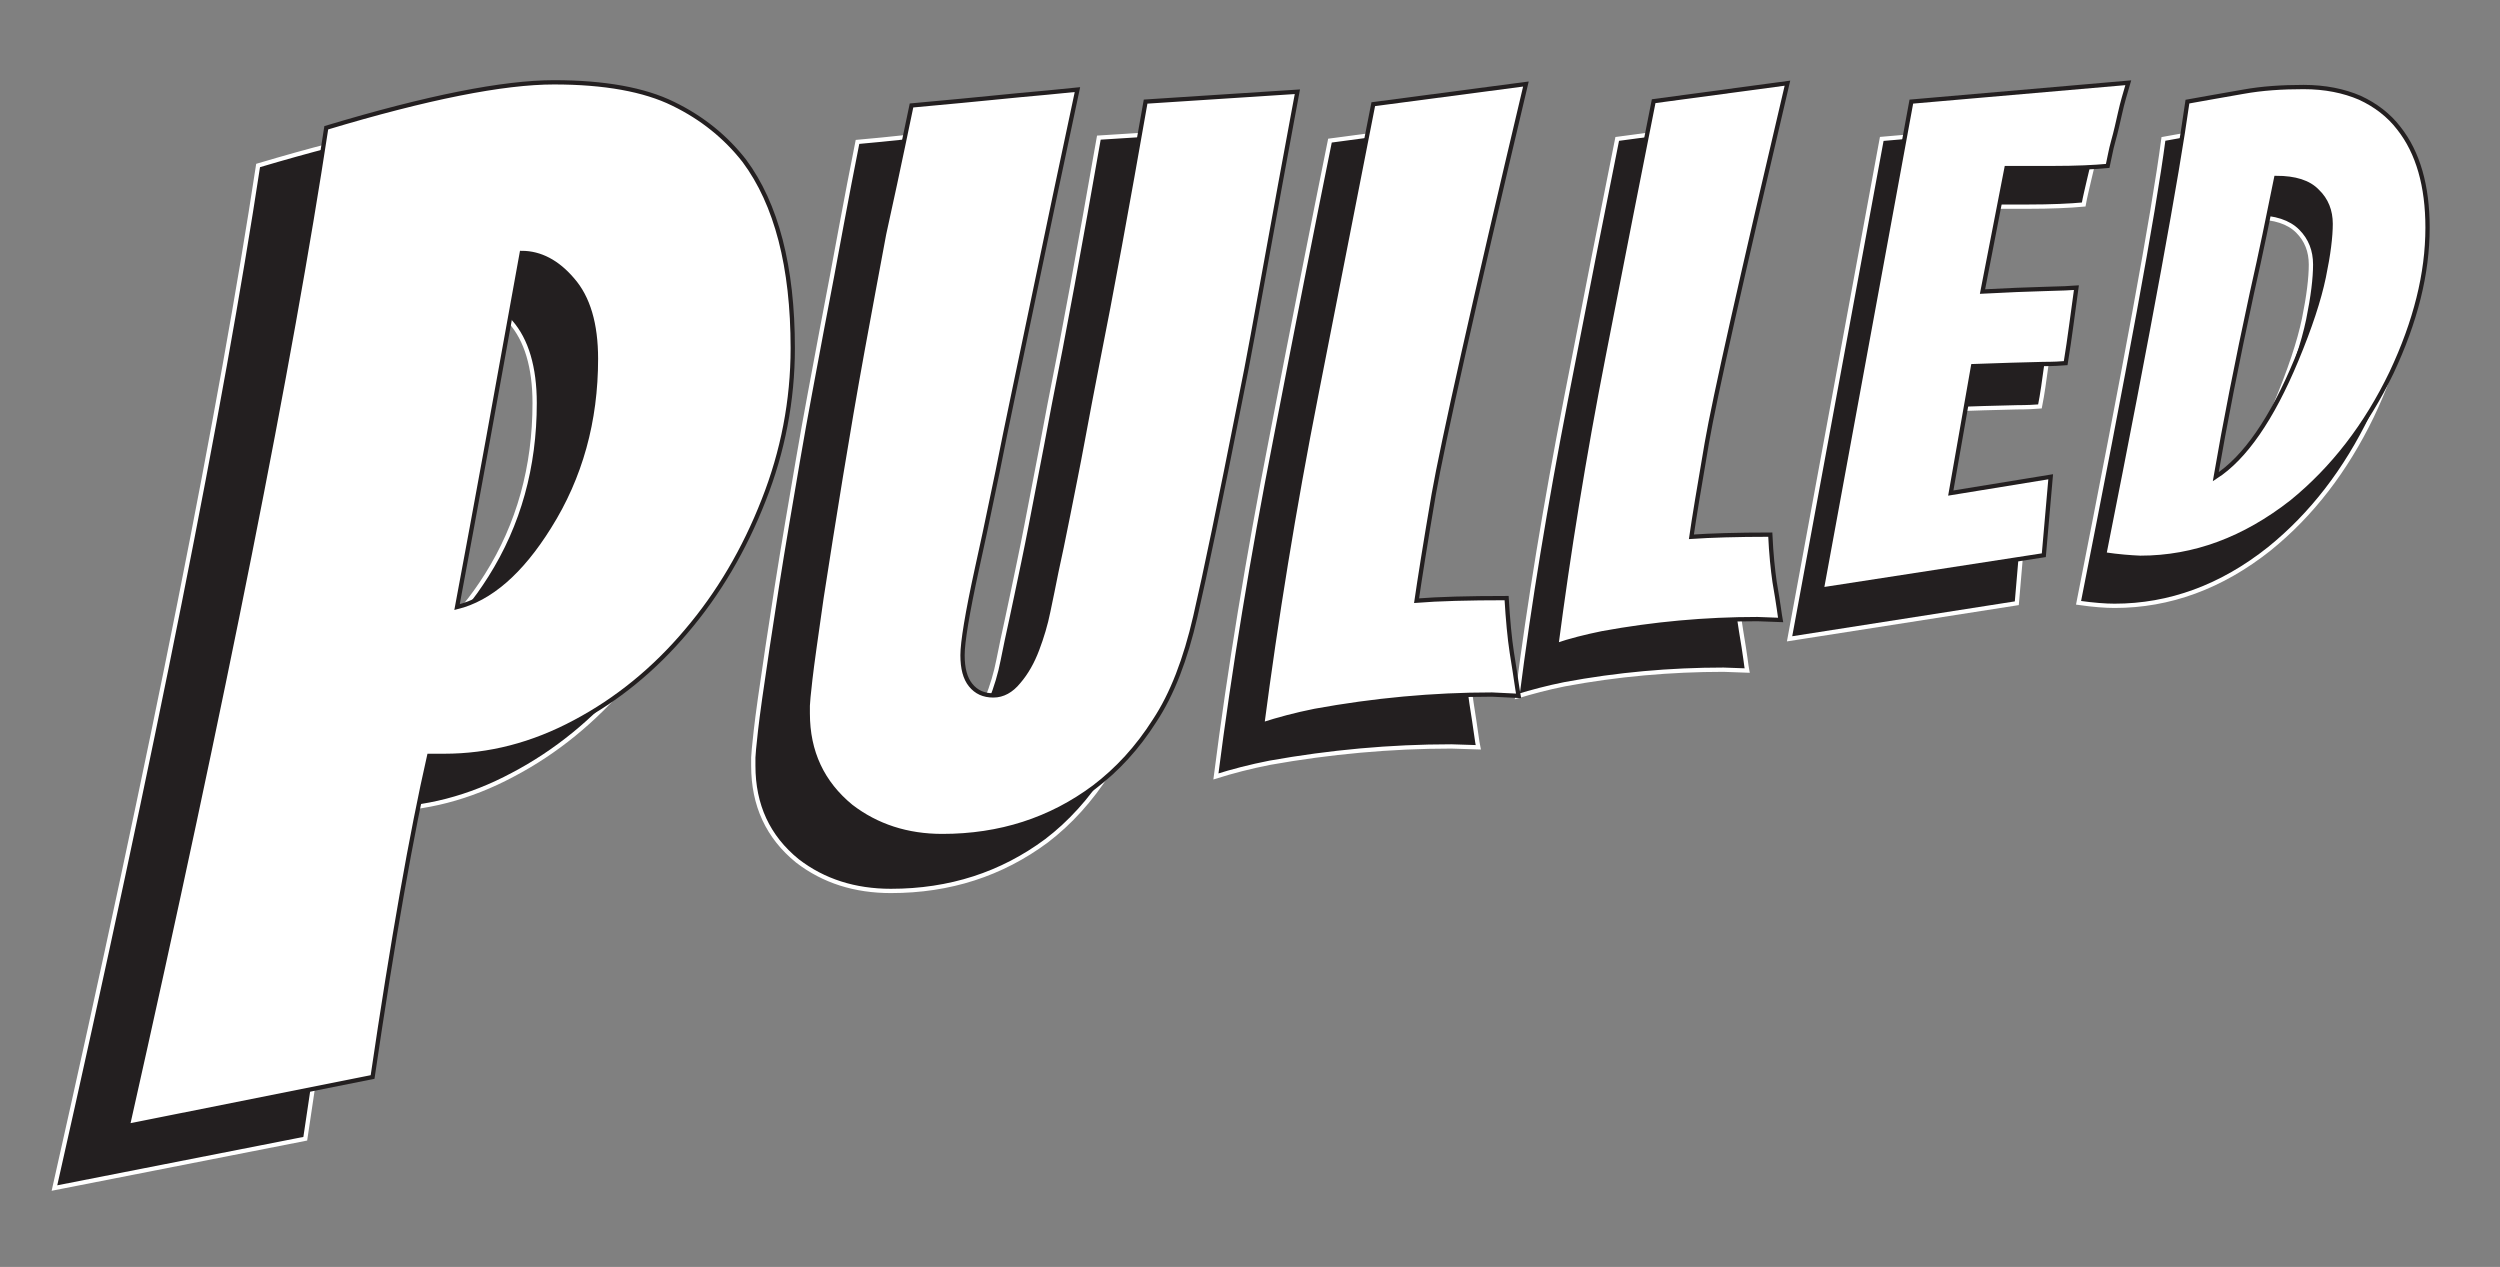 <?xml version="1.0" encoding="utf-8"?>
<!-- Generator: Adobe Illustrator 18.1.1, SVG Export Plug-In . SVG Version: 6.00 Build 0)  -->
<svg version="1.1" xmlns="http://www.w3.org/2000/svg" xmlns:xlink="http://www.w3.org/1999/xlink" x="0px" y="0px"
	 viewBox="0 0 583.1 295.5" enable-background="new 0 0 583.1 295.5" xml:space="preserve">
<rect x="0" y="0" width="583.1" height="295.5" fill="#808080" stroke="none"/>
<g id="Layer_2" display="none">
	<ellipse display="inline" fill="#B51845" stroke="#231F20" stroke-miterlimit="10" cx="292.4" cy="148.2" rx="377.5" ry="214.6"/>
</g>
<g id="Layer_1" display="none">
	<g display="inline">
		<path fill="none" d="M126.2,95c0-8.3-1.9-14.7-5.6-18.9c-0.1-0.1-0.1-0.2-0.2-0.2c-4.5,24.7-8.6,47-12.3,66.9
			c0.6-0.2,1.3-0.4,1.9-0.6c1.7-2.1,3.3-4.4,5-6.9C122.5,123.3,126.2,109.9,126.2,95z"/>
		<path fill="none" d="M538.8,75.4c1.1-5.4,1.6-9.6,1.6-12.7c0-3.1-1-5.7-3.1-7.8c-1.6-1.6-3.8-2.6-6.8-3
			c-1.2,5.6-2.4,11.5-3.8,17.6c-3.6,16.3-6.4,30.6-8.4,42.8c4.8-3.1,9.3-8.5,13.6-16.3c0.1-0.3,0.2-0.5,0.3-0.8
			C535.5,87.3,537.7,80.7,538.8,75.4z"/>
		<path fill="#FFFFFF" stroke="#231F20" stroke-miterlimit="10" d="M76.9,35.4c-4.8,1.3-9.8,2.7-15.2,4.3
			c-8.6,56.4-24.4,135.9-47.4,238.5l58.3-11.5c0.6-3.9,1.2-7.8,1.7-11.5l-43,8.5C53.1,166.2,68.3,90.2,76.9,35.4z"/>
		<path fill="#FFFFFF" stroke="#231F20" stroke-miterlimit="10" d="M123.2,60.1c-1,5.4-1.9,10.6-2.8,15.7c0.1,0.1,0.1,0.1,0.2,0.2
			c3.7,4.3,5.6,10.6,5.6,18.9c0,14.9-3.7,28.3-11.2,40.2c-1.6,2.6-3.3,4.9-5,6.9c7-2.4,13.5-8.4,19.6-18.1
			c7.3-11.6,10.9-24.7,10.9-39.2c0-8.1-1.8-14.3-5.5-18.5C131.5,62.2,127.5,60.1,123.2,60.1z"/>
		<path fill="#FFFFFF" stroke="#231F20" stroke-miterlimit="10" d="M104.9,177.6h-3.5c-0.8,3-1.7,7.5-2.5,11.7
			c7.5-1.1,14.9-3.6,22.1-7.4c8.3-4.4,15.7-10.1,22.4-17c-2.5,1.7-5.2,3.4-7.9,4.8C125.6,174.9,115.4,177.6,104.9,177.6z"/>
		<path fill="#FFFFFF" stroke="#231F20" stroke-miterlimit="10" d="M239.1,160c1.8-2.1,3.2-4.6,4.3-7.5c1.1-2.9,2-5.9,2.6-8.9
			c0.6-3,1.3-6.1,1.9-9.3c0.7-3.1,1.6-7.5,2.7-13c1.1-5.6,2.3-11.4,3.4-17.4c1.1-6,2.3-12.2,3.5-18.4c2.8-14.2,6.1-31.9,9.8-52.9
			l-9.8,0.6c-4.4,25.1-8.2,45.9-11.5,62.3c-1.2,6.4-2.5,12.7-3.6,18.9c-1.2,6.2-2.3,12.1-3.5,17.8c-1.2,5.7-2.1,10.1-2.8,13.3
			c-0.7,3.2-1.4,6.4-2,9.5c-0.6,2.8-1.3,5.5-2.3,8.1c0.4,0.1,0.8,0.1,1.2,0.1C235.4,163.2,237.3,162.2,239.1,160z"/>
		<path fill="#FFFFFF" stroke="#231F20" stroke-miterlimit="10" d="M221.6,196.1c-8.2,0-15.5-2.3-21.4-6.9
			c-6.7-5.5-10.2-12.7-10.2-21.7c0-0.6,0-1.2,0-1.8c0-0.6,0.3-2.7,0.7-6.2c0.4-3.5,1.3-9.8,2.7-18.9c1.4-9.1,2.9-18.5,4.5-28.3
			c1.6-9.8,3.3-19.7,5.2-29.6c1.8-9.9,3.5-18.9,5-27c1.9-10,3.4-17.5,4.4-22.7c-4.2,0.4-7.9,0.8-11,1.1c-0.6,2.8-2.7,13.1-6.1,30.9
			c-1.6,8.3-3.3,17.5-5.2,27.6c-1.9,10.1-3.6,20.3-5.3,30.3c-1.6,10.1-3.2,19.8-4.6,29c-1.4,9.3-2.4,15.7-2.8,19.3
			c-0.4,3.6-0.7,5.7-0.7,6.3c0,0.6,0,1.3,0,1.9c0,9.2,3.5,16.6,10.4,22.2c6.1,4.7,13.4,7,21.8,7c13.7,0,25.9-3.9,36.3-11.7
			c4.7-3.6,9-8.1,12.7-13.4c-0.4,0.3-0.8,0.6-1.2,1C246.8,192.3,235,196.1,221.6,196.1z"/>
		<path fill="#FFFFFF" stroke="#231F20" stroke-miterlimit="10" d="M295.9,170c3.2-24.4,7.3-50,12.6-76.9
			c4.5-23.3,8.5-43.4,11.8-60.3l-8.6,1.1c-3.8,18.8-8.3,41.9-13.7,69.5c-5.3,27.5-9.6,53.8-12.9,78.8c3.8-1.2,8-2.3,12.6-3.2
			c14-2.6,28.2-3.8,42.3-3.8l6.3,0.2c-0.1-0.5-0.3-1.6-0.5-3.1c-0.2-1.6-0.6-4-1.1-7.3c-0.1-0.6-0.2-1.2-0.3-1.8
			c-12.1,0.3-24.2,1.5-36.3,3.7C303.7,167.7,299.6,168.8,295.9,170z"/>
		<path fill="#FFFFFF" stroke="#231F20" stroke-miterlimit="10" d="M364.4,151.5c2.8-21.4,6.4-43.9,11-67.4
			c3.9-19.9,7.2-37.1,10.1-51.7l-7,0.9c-3.3,16.5-7.3,36.8-12,60.9c-4.6,23.9-8.3,46.6-11.2,68.3c0,0.3,0.1,0.5,0.1,0.7l-0.2,0
			c0,0,0,0.1,0,0.1c3.3-1.1,7-2,11-2.8c12.3-2.2,24.7-3.4,37.1-3.4l5.5,0.2c-0.1-0.5-0.3-1.4-0.4-2.8c-0.2-1.4-0.5-3.5-1-6.4
			c-0.1-0.8-0.3-1.7-0.4-2.6c-10.7,0.2-21.4,1.3-32,3.2C371.2,149.6,367.7,150.5,364.4,151.5z"/>
		<polygon fill="#FFFFFF" stroke="#231F20" stroke-miterlimit="10" points="445.8,32.9 440.3,33.4 418.8,150 471.8,141.8 
			472.7,131.4 426.4,138.5 		"/>
		<path fill="#FFFFFF" stroke="#231F20" stroke-miterlimit="10" d="M470.6,86.2c-2.6,0.1-5.5,0.2-8.8,0.3l-1.9,10
			c1.4-0.1,2.8-0.1,4.1-0.2c2.7-0.1,5.2-0.2,7.7-0.2c2.5-0.1,4.3-0.1,5.4-0.2c0.5-3.1,1-6.1,1.4-9c0-0.3,0.1-0.6,0.1-0.9
			c-0.2,0-0.4,0-0.6,0C475.7,86,473.2,86.1,470.6,86.2z"/>
		<path fill="#FFFFFF" stroke="#231F20" stroke-miterlimit="10" d="M469.7,40.6l-1.8,9h6.3c5.6,0,9.9-0.3,13.1-0.7
			c0.3-1.7,0.7-3.8,1.3-6c0.2-0.9,0.4-1.7,0.7-2.7c-2.5,0.1-5.4,0.4-8.8,0.4H469.7z"/>
		<path fill="#FFFFFF" stroke="#231F20" stroke-miterlimit="10" d="M535.8,118.1c-11,8.6-22.7,13-35.3,13c-2.1,0-4.9-0.2-8.3-0.7
			c9.2-46.1,15.2-78.7,18.2-97.7c-1.4,0.3-2.9,0.5-4.3,0.8c-2.4,17.5-9,53.6-19.8,108.2c3.5,0.5,6.3,0.7,8.5,0.7
			c12.8,0,24.9-4.4,36.1-13.3c9.8-8,17.8-18.3,23.9-30.9c1.5-3.2,2.9-6.4,4-9.6C552.9,100.6,545.2,110.5,535.8,118.1z"/>
		<path fill="#FFFFFF" stroke="#231F20" stroke-miterlimit="10" d="M532.4,42.5c-0.6,3-1.2,6.1-1.9,9.3c2.9,0.4,5.2,1.4,6.8,3
			c2.1,2.1,3.1,4.8,3.1,7.8c0,3.1-0.5,7.3-1.6,12.7c-1.1,5.4-3.3,12-6.6,19.8c-0.1,0.3-0.2,0.5-0.3,0.8c1.8-3.2,3.5-6.9,5.2-10.9
			c3.2-7.7,5.3-14.1,6.4-19.4c1.1-5.2,1.6-9.4,1.6-12.4c0-3-1-5.6-3.1-7.6C540,43.5,536.8,42.5,532.4,42.5z"/>
		<path fill="#231F20" d="M120.4,75.8c-3.7-4.1-7.7-6.2-12-6.2c-5.7,31.8-10.9,60.1-15.5,84.7c6-1.5,11.7-5.6,17.1-12.2
			c-0.6,0.2-1.3,0.4-1.9,0.6C111.8,122.9,115.9,100.5,120.4,75.8z"/>
		<path fill="#231F20" d="M186.2,82.3c0-19.1-3.8-33.7-11.3-43.7c-4.3-5.6-9.8-10-16.6-13.3c-6.8-3.3-16-5-27.8-5
			s-29.5,3.5-53.1,10.6c-0.2,1.5-0.5,3-0.7,4.6c16.7-4.4,29.7-6.6,39.1-6.6c12.1,0,21.6,1.7,28.5,5.1c6.9,3.4,12.6,8,17,13.7
			c7.7,10.3,11.5,25.3,11.5,44.8c0,12.5-2.3,24.7-6.9,36.4c-4.6,11.7-10.8,22.2-18.4,31.3c-1.4,1.7-2.8,3.2-4.3,4.7
			c6.7-4.5,12.7-10,18.2-16.5c7.5-8.9,13.5-19.1,18-30.5C184,106.3,186.2,94.5,186.2,82.3z"/>
		<path fill="#231F20" d="M86,190.1c-3.7,16-7.6,37.9-11.8,65.1l13.9-2.8c3.8-25.5,7.3-46.5,10.7-63.1c-3,0.4-6.1,0.8-9.2,0.8H86z"
			/>
		<path fill="#231F20" d="M166.1,128.8c4.6-11.7,6.9-23.9,6.9-36.4c0-19.5-3.8-34.5-11.5-44.8c-4.4-5.7-10-10.3-17-13.7
			c-6.9-3.4-16.4-5.1-28.5-5.1c-9.4,0-22.4,2.2-39.1,6.6c-8.5,54.8-23.7,130.9-45.6,228.3l43-8.4c4.2-27.3,8.1-49.1,11.8-65.1h3.6
			c3.1,0,6.2-0.5,9.2-1c0.8-4.2,1.7-8,2.5-12h3.5c10.5,0,20.7-2.5,30.5-7.7c2.7-1.4,5.3-3,7.9-4.7c1.5-1.5,2.9-3.1,4.3-4.7
			C155.3,150.9,161.4,140.5,166.1,128.8z M129.6,124.1c-6.1,9.6-12.6,15.6-19.6,18.1c-5.4,6.6-11.1,10.7-17.1,12.2
			c4.6-24.6,9.8-52.8,15.5-84.7c4.3,0,8.3,2.1,12,6.2c0.9-5.1,1.9-10.4,2.8-15.7c4.3,0,8.3,2.1,11.9,6.3c3.6,4.2,5.5,10.3,5.5,18.5
			C140.6,99.4,136.9,112.5,129.6,124.1z"/>
		<path fill="#231F20" d="M297.2,61.6c2.2-12.6,4.2-23.7,6.1-33.3l1.1-5.9l-35.4,2.3c-0.5,2.7-0.9,5.3-1.4,7.9l26.5-1.7l-1.2,6.1
			c-1.9,9.8-3.9,21.2-6.2,34.1c-2.3,12.9-4.3,24-6.2,33.4c-4.8,24.4-8.4,41.6-10.8,51.9c-2.3,10.2-5.6,18.5-9.7,24.9
			c-0.6,0.9-1.1,1.7-1.7,2.5c4.8-4,9.1-8.8,12.9-14.6c4-6.2,7.2-14.4,9.5-24.3c2.3-10,5.8-26.9,10.5-50.6
			C292.9,85,294.9,74.2,297.2,61.6z"/>
		<path fill="#231F20" d="M227.1,31.7c4.4-0.4,9.1-0.8,13.9-1.3c-4.1,19.2-7.3,34.4-9.6,45.7c-2.3,11.2-4.2,20.2-5.6,26.9
			c-1.4,6.7-2.7,12.9-3.7,18.5c-2.5,11.9-4.1,19.6-4.9,23.2c-2.3,10.8-3.5,17.7-3.5,20.8c0,3.1,0.7,5.5,2,7.1s3.1,2.5,5.4,2.5
			s4.3-1.1,6.1-3.3c1.8-2.2,3.3-4.8,4.4-7.7c0.1-0.3,0.2-0.7,0.4-1c-1.7-0.2-3-1-4.1-2.3c-1.3-1.6-1.9-3.9-1.9-7
			c0-3,1.1-9.8,3.4-20.3c0.8-3.5,2.4-11,4.8-22.6c1.1-5.5,2.3-11.5,3.7-18.1c1.4-6.6,3.2-15.3,5.5-26.3c2.3-11,5.4-25.8,9.4-44.6
			c-4.7,0.5-9.3,0.9-13.6,1.3c-4.3,0.4-8.8,0.8-13.3,1.3c-4.5,0.5-8.4,0.8-11.8,1.1c-0.3,1.2-0.8,3.7-1.5,7.5c0.3,0,0.7-0.1,1-0.1
			C218.2,32.5,222.7,32.1,227.1,31.7z"/>
		<path fill="#231F20" d="M269.6,156.3c2.3-10.2,5.9-27.5,10.8-51.9c1.9-9.4,3.9-20.5,6.2-33.4c2.3-12.9,4.3-24.2,6.2-34.1l1.2-6.1
			l-26.5,1.7c-3.7,21-7,38.6-9.8,52.9c-1.2,6.3-2.4,12.4-3.5,18.4c-1.1,6-2.3,11.8-3.4,17.4c-1.1,5.6-2.1,9.9-2.7,13
			c-0.7,3.1-1.3,6.2-1.9,9.3c-0.6,3.1-1.5,6-2.6,8.9c-1.1,2.9-2.6,5.4-4.3,7.5c-1.8,2.1-3.7,3.2-5.9,3.2c-0.4,0-0.8,0-1.2-0.1
			c-0.1,0.3-0.2,0.7-0.4,1c-1.2,3-2.7,5.5-4.4,7.7c-1.8,2.2-3.8,3.3-6.1,3.3s-4.1-0.8-5.4-2.5s-2-4-2-7.1c0-3.1,1.2-10.1,3.5-20.8
			c0.8-3.6,2.4-11.3,4.9-23.2c1.1-5.6,2.3-11.8,3.7-18.5c1.4-6.7,3.3-15.7,5.6-26.9c2.3-11.2,5.5-26.5,9.6-45.7
			c-4.8,0.5-9.5,0.9-13.9,1.3c-4.4,0.4-9,0.8-13.6,1.3c-0.4,0-0.7,0.1-1,0.1c-1,5.2-2.5,12.7-4.4,22.7c-1.5,8.1-3.2,17.1-5,27
			c-1.8,9.9-3.5,19.8-5.1,29.6c-1.6,9.8-3.1,19.3-4.5,28.3c-1.4,9.1-2.1,15.4-2.5,18.9c-0.4,3.5-0.5,5.6-0.5,6.2c0,0.6,0,1.2,0,1.8
			c0,9,3.2,16.2,9.9,21.7c5.9,4.6,13,6.9,21.2,6.9c13.4,0,25.2-3.8,35.4-11.4c0.4-0.3,0.8-0.6,1.2-1c0.6-0.8,1.1-1.7,1.7-2.5
			C264.1,174.8,267.3,166.5,269.6,156.3z"/>
		<path fill="#231F20" d="M355.1,160.2c-0.2-1.5-0.6-3.9-1.1-7.1c-0.5-3.2-0.9-7.4-1.2-12.6c-9,0-15.9,0.2-21,0.6
			c0.7-4.7,2-13,4.1-24.9c2-11.9,9.2-43.8,21.5-95.7l-35.6,4.7c-0.5,2.4-1,5-1.5,7.6l27.9-3.7c-12.6,53.2-19.9,85.9-22,98
			c-2.1,12.2-3.5,20.7-4.2,25.5c5.1-0.4,12.3-0.6,21.5-0.6c0.2,4.4,0.5,8.1,1,11.1c1.7,0,3.4-0.1,5-0.1l5.9,0.2
			c0-0.2,0.1-0.4,0.1-0.7C355.4,162,355.2,161.2,355.1,160.2z"/>
		<path fill="#231F20" d="M322,152.6c0.7-4.9,2.1-13.4,4.2-25.5c2.1-12.2,9.4-44.8,22-98l-27.9,3.7c-3.4,16.9-7.3,36.9-11.8,60.3
			c-5.2,26.9-9.4,52.5-12.6,76.9c3.7-1.2,7.8-2.2,12.3-3.2c12-2.2,24.1-3.4,36.3-3.7c-0.4-3-0.7-6.7-1-11.1
			C334.3,152,327.1,152.2,322,152.6z"/>
		<path fill="#231F20" d="M355.5,162.6c0,0.2-0.1,0.4-0.1,0.7l0.2,0C355.6,163.1,355.5,162.8,355.5,162.6z"/>
		<path fill="#231F20" d="M418.3,20.5l-31.2,4.2c-0.5,2.5-1,5.1-1.6,7.8l25-3.3c-11,46.6-17.4,75.3-19.3,85.9s-3,18.1-3.6,22.4
			c4.5-0.4,10.8-0.5,18.8-0.5c0.2,3.3,0.4,6.2,0.7,8.7c1.4,0,2.8,0,4.2,0l5.4,0.2c-0.1-0.5-0.3-1.4-0.4-2.7c-0.2-1.3-0.5-3.4-1-6.2
			c-0.5-2.8-0.8-6.5-1-11c-7.9,0-14,0.2-18.4,0.5c0.6-4.2,1.8-11.4,3.6-21.8C401.3,94,407.6,66,418.3,20.5z"/>
		<path fill="#231F20" d="M387.7,137.4c0.6-4.3,1.8-11.7,3.6-22.4s8.3-39.3,19.3-85.9l-25,3.3c-2.9,14.6-6.3,31.8-10.1,51.7
			c-4.6,23.6-8.2,46.1-11,67.4c3.2-1,6.8-2,10.7-2.8c10.6-1.9,21.3-3,32-3.2c-0.3-2.4-0.5-5.3-0.7-8.7
			C398.4,136.9,392.2,137.1,387.7,137.4z"/>
		<path fill="#231F20" d="M490.2,36.1c-0.3,1.3-0.6,2.6-0.9,4c1.5-0.1,2.8-0.2,4-0.3c0.3-1.7,0.7-3.6,1.3-5.8c0.5-2.2,1-4.4,1.6-6.6
			c0.5-2.2,1.1-4.6,1.9-7l-50.6,4.4l-1.5,8.2l46.3-4C491.4,31.4,490.8,33.8,490.2,36.1z"/>
		<path fill="#231F20" d="M464.1,68.9l3.9-19.8h-4.7l-5.8,29.5c5.9-0.3,10.8-0.5,14.7-0.6c3.9-0.1,6.5-0.2,7.7-0.3
			c-0.4,2.8-0.7,5.5-1.1,8.1c2.1-0.1,3.7-0.1,4.7-0.2c0.5-3,1-6,1.3-8.8c0.4-2.9,0.8-5.8,1.2-8.8c-1.1,0.1-3.6,0.2-7.5,0.3
			C474.6,68.4,469.8,68.6,464.1,68.9z"/>
		<path fill="#231F20" d="M449.6,126.9l23.9-3.8l-0.7,8.3l5.4-0.8l1.6-18.3l-23.3,3.8l3.6-19.5c-1.5,0.1-3.1,0.1-4.8,0.2
			L449.6,126.9z"/>
		<path fill="#231F20" d="M472.2,78.1c-3.9,0.1-8.9,0.2-14.7,0.6l5.8-29.5h4.7l1.8-9h10.8c3.4,0,6.3,0,8.8-0.2
			c0.3-1.3,0.6-2.6,0.9-3.9c0.5-2.3,1.2-4.7,1.9-7.1l-46.3,4l-19.4,105.6l46.3-7.1l0.7-8.3l-23.9,3.8l5.6-30.3
			c1.7-0.1,3.3-0.1,4.8-0.2l1.9-10c3.2-0.1,6.1-0.2,8.8-0.3c2.6-0.1,5.1-0.2,7.5-0.2c0.2,0,0.4,0,0.6,0c0.3-2.6,0.7-5.4,1.1-8.1
			C478.7,77.9,476.1,78,472.2,78.1z"/>
		<path fill="#231F20" d="M567.5,54.1c0-9.7-2.2-17.4-6.7-23.2c-2.3-3-5.4-5.4-9.1-7.1c-3.7-1.7-8.1-2.5-13.1-2.5s-9.7,0.4-14.1,1.1
			s-8.7,1.5-13,2.3c-0.3,2.3-0.7,5-1.2,7.9c3-0.5,6-1,9-1.5c4.5-0.7,9.3-1.1,14.4-1.1c5.1,0,9.6,0.9,13.4,2.6
			c3.8,1.7,6.9,4.2,9.3,7.2c4.6,5.9,6.9,13.8,6.9,23.7c0,8-1.6,16.4-4.7,25.1c0.1-0.2,0.2-0.4,0.3-0.7
			C564.7,76.1,567.5,64.8,567.5,54.1z"/>
		<path fill="#231F20" d="M518.3,112.3c2-12.2,4.9-26.5,8.4-42.8c1.4-6.1,2.6-12,3.8-17.6c-1-0.1-2-0.2-3.1-0.2
			c-1.7,8.6-3.6,17.8-5.8,27.6c-3.7,16.7-6.6,31.3-8.7,43.9c6.8-4.4,13.1-13.4,18.9-27.1C527.6,103.7,523.1,109.2,518.3,112.3z"/>
		<path fill="#231F20" d="M556.5,39.8c-2.4-3.1-5.5-5.5-9.3-7.2c-3.8-1.7-8.3-2.6-13.4-2.6c-5.1,0-9.9,0.4-14.4,1.1
			c-3,0.5-6,1-9,1.5c-3,19-9,51.6-18.2,97.7c3.4,0.5,6.2,0.7,8.3,0.7c12.5,0,24.3-4.3,35.3-13c9.4-7.6,17.1-17.5,23-29.5
			c3.1-8.7,4.7-17,4.7-25.1C563.4,53.6,561.1,45.7,556.5,39.8z M543.5,65.7c-1.1,5.2-3.2,11.7-6.4,19.4c-1.7,4.1-3.4,7.7-5.2,10.9
			c-5.8,13.7-12.1,22.7-18.9,27.1c2.1-12.5,5-27.2,8.7-43.9c2.2-9.8,4.1-19,5.8-27.6c1.1,0,2.1,0.1,3.1,0.2c0.7-3.2,1.3-6.3,1.9-9.3
			c4.4,0,7.6,1,9.6,3.1c2,2.1,3.1,4.6,3.1,7.6C545.1,56.3,544.6,60.4,543.5,65.7z"/>
	</g>
</g>
<g id="Layer_3">
	<path fill="#231F20" stroke="#FFFFFF" stroke-miterlimit="10" d="M12.7,277.1C35.8,174.6,51.6,95.1,60.2,38.6
		c24.2-7.2,42.3-10.9,54.4-10.9s21.6,1.7,28.5,5.1c6.9,3.4,12.6,8,17,13.7c7.7,10.3,11.5,25.3,11.5,44.8c0,12.5-2.3,24.7-6.9,36.4
		c-4.6,11.7-10.8,22.2-18.4,31.3c-7.7,9.1-16.6,16.4-26.7,21.7c-10.1,5.4-20.5,8.1-31.3,8.1h-3.6c-4.2,18.4-8.7,44-13.5,76.8
		L12.7,277.1z M106.9,68.6c-5.7,31.8-10.9,60.1-15.5,84.7c7.9-2,15.3-8.3,22.1-19.1c7.5-11.9,11.2-25.3,11.2-40.2
		c0-8.3-1.9-14.7-5.6-18.9S111.3,68.6,106.9,68.6z"/>
	<path fill="#231F20" stroke="#FFFFFF" stroke-miterlimit="10" d="M200,33.1c3.4-0.3,7.5-0.7,12.1-1.2c4.6-0.5,9.1-0.9,13.6-1.3
		c4.4-0.4,9.1-0.8,13.9-1.3c-4.1,19.2-7.3,34.4-9.6,45.7s-4.2,20.2-5.6,26.9c-1.4,6.7-2.7,12.9-3.7,18.5
		c-2.5,11.9-4.1,19.6-4.9,23.2c-2.3,10.8-3.5,17.7-3.5,20.8c0,3.1,0.7,5.5,2,7.1c1.3,1.6,3.1,2.5,5.4,2.5c2.3,0,4.3-1.1,6.1-3.3
		c1.8-2.2,3.3-4.8,4.4-7.7c1.2-3,2.1-6,2.7-9.1c0.6-3.1,1.3-6.3,2-9.5c0.7-3.2,1.6-7.6,2.8-13.3c1.2-5.7,2.3-11.6,3.5-17.8
		c1.2-6.2,2.4-12.4,3.6-18.9c3.3-16.4,7.1-37.2,11.5-62.3l36.3-2.3l-1.2,6.1c-1.9,9.8-3.9,21.2-6.2,34.1c-2.3,12.9-4.3,24-6.2,33.4
		c-4.8,24.4-8.4,41.6-10.8,51.9c-2.3,10.2-5.6,18.5-9.7,24.9c-4.1,6.4-8.9,11.7-14.4,15.9c-10.5,7.8-22.6,11.7-36.3,11.7
		c-8.4,0-15.7-2.3-21.8-7c-6.9-5.6-10.3-13-10.3-22.2c0-0.6,0-1.2,0-1.9c0-0.6,0.2-2.7,0.6-6.3c0.4-3.6,1.3-10,2.7-19.3
		c1.4-9.3,2.9-19,4.6-29s3.4-20.2,5.3-30.3c1.9-10.1,3.6-19.4,5.2-27.6C197.4,46.3,199.4,36,200,33.1z"/>
	<path fill="#231F20" stroke="#FFFFFF" stroke-miterlimit="10" d="M320.5,151.6c5.1-0.4,12.3-0.6,21.5-0.6c0.3,5.3,0.7,9.6,1.2,12.9
		c0.5,3.3,0.9,5.7,1.1,7.3c0.2,1.6,0.4,2.6,0.5,3.1l-6.3-0.2c-14.2,0-28.3,1.3-42.3,3.8c-4.6,0.9-8.8,2-12.6,3.2
		c3.2-25,7.5-51.2,12.9-78.8c5.3-27.5,9.9-50.7,13.7-69.5l36.5-4.9c-12.6,53.2-19.9,85.9-22,98C322.6,138.2,321.2,146.7,320.5,151.6
		z"/>
	<path fill="#231F20" stroke="#FFFFFF" stroke-miterlimit="10" d="M386.2,136.4c4.5-0.4,10.8-0.5,18.8-0.5c0.2,4.6,0.6,8.4,1.1,11.3
		c0.5,2.9,0.8,5,1,6.4c0.2,1.4,0.3,2.3,0.4,2.8l-5.5-0.2c-12.4,0-24.8,1.1-37.1,3.4c-4,0.8-7.7,1.8-11,2.8
		c2.8-21.9,6.6-44.9,11.3-69.1c4.7-24.2,8.7-44.5,12-60.9l32-4.3c-11,46.6-17.4,75.3-19.3,85.9S386.8,132.1,386.2,136.4z"/>
	<path fill="#231F20" stroke="#FFFFFF" stroke-miterlimit="10" d="M417.4,149l21.5-116.6l51.9-4.5c-0.7,2.5-1.4,4.8-1.9,7.1
		c-0.5,2.3-1.1,4.6-1.6,6.8c-0.5,2.2-1,4.2-1.3,5.9c-3.2,0.3-7.6,0.5-13.1,0.5h-11L456,77.7c5.9-0.3,10.8-0.5,14.7-0.6
		c3.9-0.1,6.5-0.2,7.7-0.3c-0.4,3.1-0.8,6.1-1.2,9c-0.4,2.9-0.8,6-1.4,9c-1.2,0.1-3,0.2-5.4,0.2c-2.5,0.1-5,0.1-7.7,0.2
		c-2.7,0.1-5.7,0.2-9,0.3l-5.6,30.3l23.9-3.8l-1.6,18.7L417.4,149z"/>
	<path fill="#231F20" stroke="#FFFFFF" stroke-miterlimit="10" d="M484.8,140.6c10.8-54.6,17.5-90.7,19.8-108.2
		c4.4-0.8,8.8-1.6,13.3-2.3s9.3-1.1,14.4-1.1c5.1,0,9.6,0.9,13.4,2.6c3.8,1.7,6.9,4.2,9.3,7.2c4.6,5.9,6.9,13.8,6.9,23.7
		c0,10.9-2.9,22.5-8.7,34.6c-6.1,12.6-14,22.9-23.9,30.9c-11.2,8.9-23.3,13.3-36.1,13.3C491.1,141.3,488.3,141.1,484.8,140.6z
		 M511.5,122.1c7-4.5,13.4-13.8,19.3-27.9c3.3-7.9,5.5-14.5,6.6-19.8c1.1-5.4,1.6-9.6,1.6-12.7c0-3.1-1-5.7-3.1-7.8
		c-2.1-2.1-5.4-3.2-9.8-3.2c-1.7,8.6-3.6,17.8-5.8,27.6C516.5,94.9,513.6,109.5,511.5,122.1z"/>
	<path fill="#FFFFFF" stroke="#231F20" stroke-miterlimit="10" d="M29.8,262.6C52.3,162.5,67.7,84.9,76.1,29.8
		c23.6-7.1,41.3-10.6,53.1-10.6s21.1,1.7,27.8,5c6.8,3.3,12.3,7.8,16.6,13.3c7.5,10.1,11.3,24.7,11.3,43.7c0,12.2-2.3,24.1-6.8,35.5
		c-4.5,11.5-10.5,21.7-18,30.5c-7.5,8.9-16.2,16-26,21.2c-9.9,5.3-20,7.9-30.5,7.9h-3.5c-4.1,18-8.5,43-13.2,74.9L29.8,262.6z
		 M121.7,59c-5.6,31.1-10.6,58.6-15.1,82.6c7.7-1.9,14.9-8.1,21.5-18.7c7.3-11.6,10.9-24.7,10.9-39.2c0-8.1-1.8-14.3-5.5-18.5
		C130,61.1,126,59,121.7,59z"/>
	<path fill="#FFFFFF" stroke="#231F20" stroke-miterlimit="10" d="M212.6,24.6c3.4-0.3,7.3-0.7,11.8-1.1s8.9-0.9,13.3-1.3
		c4.3-0.4,8.9-0.8,13.6-1.3c-4,18.7-7.1,33.6-9.4,44.6c-2.3,11-4.1,19.7-5.5,26.3c-1.4,6.6-2.6,12.6-3.7,18.1
		c-2.4,11.6-4,19.1-4.8,22.6c-2.3,10.5-3.4,17.3-3.4,20.3c0,3.1,0.6,5.4,1.9,7s3,2.4,5.3,2.4c2.2,0,4.2-1.1,5.9-3.2
		c1.8-2.1,3.2-4.6,4.3-7.5c1.1-2.9,2-5.9,2.6-8.9c0.6-3,1.3-6.1,1.9-9.3c0.7-3.1,1.6-7.5,2.7-13c1.1-5.6,2.3-11.4,3.4-17.4
		c1.1-6,2.3-12.2,3.5-18.4c3.2-16,6.9-36.3,11.2-60.8l35.4-2.3l-1.1,5.9c-1.8,9.6-3.8,20.7-6.1,33.3s-4.2,23.4-6.1,32.6
		c-4.7,23.8-8.2,40.7-10.5,50.6c-2.3,10-5.4,18.1-9.5,24.3c-4,6.3-8.7,11.4-14.1,15.5c-10.2,7.6-22,11.4-35.4,11.4
		c-8.2,0-15.3-2.3-21.3-6.9c-6.7-5.5-10.1-12.7-10.1-21.7c0-0.6,0-1.2,0-1.8c0-0.6,0.2-2.7,0.6-6.2c0.4-3.5,1.3-9.8,2.6-18.9
		c1.4-9.1,2.9-18.5,4.5-28.3c1.6-9.8,3.3-19.7,5.1-29.6c1.8-9.9,3.5-18.9,5-27C210,37.4,212,27.3,212.6,24.6z"/>
	<path fill="#FFFFFF" stroke="#231F20" stroke-miterlimit="10" d="M330.4,140.1c5-0.4,12-0.6,21-0.6c0.3,5.1,0.7,9.3,1.2,12.6
		c0.5,3.2,0.9,5.6,1.1,7.1c0.2,1.5,0.4,2.5,0.5,3.1L348,162c-13.8,0-27.6,1.3-41.3,3.8c-4.5,0.9-8.6,2-12.3,3.2
		c3.2-24.4,7.3-50,12.6-76.9s9.7-49.5,13.3-67.8l35.6-4.7c-12.3,51.9-19.4,83.8-21.5,95.7C332.4,127,331.1,135.3,330.4,140.1z"/>
	<path fill="#FFFFFF" stroke="#231F20" stroke-miterlimit="10" d="M394.5,125.2c4.4-0.3,10.5-0.5,18.4-0.5c0.2,4.5,0.6,8.2,1,11
		c0.5,2.8,0.8,4.9,1,6.2c0.2,1.3,0.3,2.2,0.4,2.7l-5.4-0.2c-12.1,0-24.2,1.1-36.2,3.3c-3.9,0.8-7.5,1.7-10.7,2.8
		c2.8-21.4,6.4-43.9,11-67.4c4.6-23.6,8.5-43.4,11.7-59.5l31.2-4.2c-10.7,45.5-17,73.5-18.8,83.9C396.3,113.8,395.1,121,394.5,125.2
		z"/>
	<path fill="#FFFFFF" stroke="#231F20" stroke-miterlimit="10" d="M424.9,137.5l20.9-113.8l50.6-4.4c-0.7,2.4-1.4,4.7-1.9,7
		c-0.5,2.2-1,4.5-1.6,6.6s-0.9,4.1-1.3,5.8c-3.1,0.3-7.4,0.5-12.8,0.5h-10.8l-5.6,28.8c5.7-0.3,10.5-0.5,14.4-0.6
		c3.9-0.1,6.4-0.2,7.5-0.3c-0.4,3-0.8,6-1.2,8.8c-0.4,2.9-0.8,5.8-1.3,8.8c-1.1,0.1-2.9,0.2-5.3,0.2c-2.4,0.1-4.9,0.1-7.5,0.2
		c-2.6,0.1-5.5,0.2-8.8,0.3L455,115l23.3-3.8l-1.6,18.3L424.9,137.5z"/>
	<path fill="#FFFFFF" stroke="#231F20" stroke-miterlimit="10" d="M490.8,129.3c10.6-53.3,17-88.5,19.4-105.6
		c4.3-0.8,8.6-1.5,13-2.3s9.1-1.1,14.1-1.1s9.4,0.9,13.1,2.5c3.7,1.7,6.8,4.1,9.1,7.1c4.5,5.7,6.7,13.5,6.7,23.2
		c0,10.7-2.8,21.9-8.4,33.8c-5.9,12.3-13.7,22.4-23.3,30.2c-11,8.6-22.7,13-35.3,13C496.9,130,494.2,129.8,490.8,129.3z
		 M516.8,111.2c6.8-4.4,13.1-13.5,18.8-27.2c3.2-7.7,5.3-14.1,6.4-19.4s1.6-9.4,1.6-12.4c0-3-1-5.6-3.1-7.6c-2-2.1-5.2-3.1-9.6-3.1
		c-1.7,8.4-3.5,17.3-5.7,27C521.7,84.7,518.9,99,516.8,111.2z"/>
</g>
</svg>
